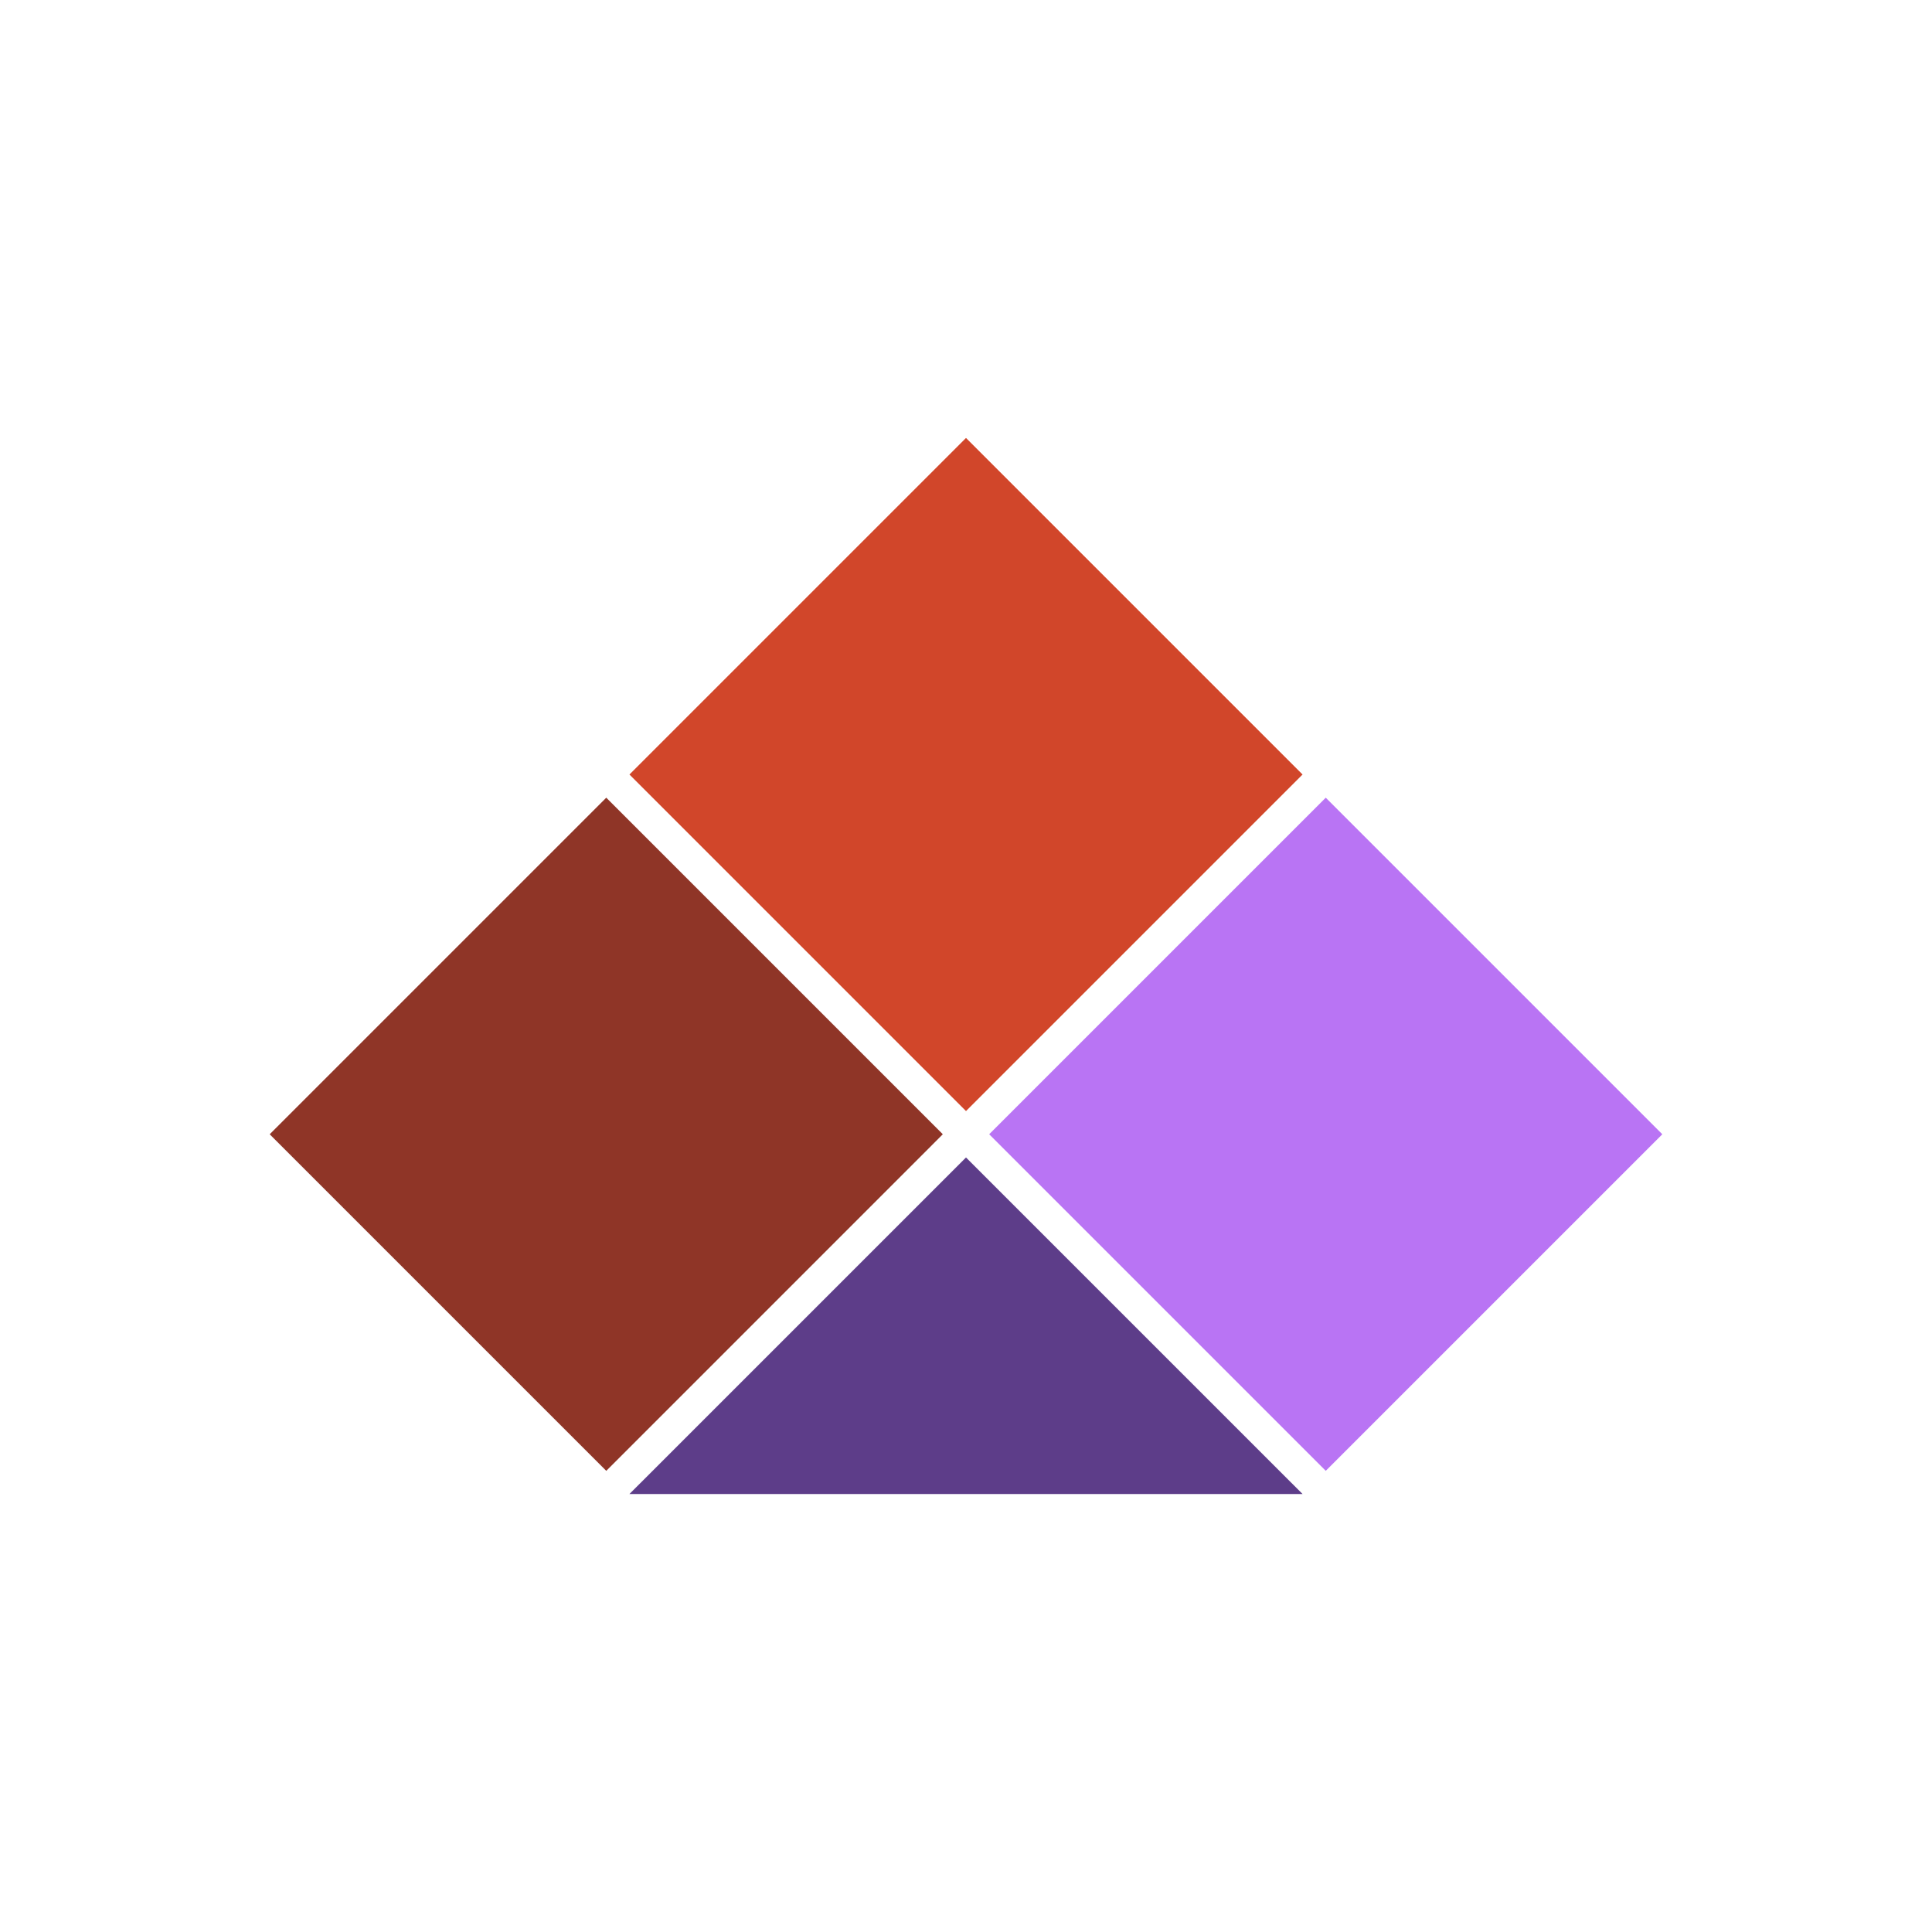 <svg xmlns="http://www.w3.org/2000/svg" xmlns:xlink="http://www.w3.org/1999/xlink" width="500" zoomAndPan="magnify" viewBox="0 0 375 375" height="500" preserveAspectRatio="xMidYMid meet" version="1.0"><defs><clipPath id="773895db0d"><path d="M 52 154 L 183 154 L 183 286 L 52 286 Z M 52 154 " clip-rule="nonzero"/></clipPath><clipPath id="21e043d761"><path d="M 52.348 220.16 L 117.676 154.832 L 183 220.16 L 117.676 285.488 Z M 52.348 220.16 " clip-rule="nonzero"/></clipPath><clipPath id="a276b3ae91"><path d="M 0.32 0.801 L 131 0.801 L 131 131.602 L 0.32 131.602 Z M 0.32 0.801 " clip-rule="nonzero"/></clipPath><clipPath id="ab282f4cef"><path d="M 0.348 66.16 L 65.676 0.832 L 131 66.16 L 65.676 131.488 Z M 0.348 66.16 " clip-rule="nonzero"/></clipPath><clipPath id="5b69a4687c"><rect x="0" width="131" y="0" height="132"/></clipPath><clipPath id="eac409c687"><path d="M 192 154 L 323 154 L 323 286 L 192 286 Z M 192 154 " clip-rule="nonzero"/></clipPath><clipPath id="666af4c4d6"><path d="M 192 220.16 L 257.328 154.832 L 322.656 220.16 L 257.328 285.488 Z M 192 220.16 " clip-rule="nonzero"/></clipPath><clipPath id="8d7cfb5b0f"><path d="M 0 0.801 L 130.801 0.801 L 130.801 131.602 L 0 131.602 Z M 0 0.801 " clip-rule="nonzero"/></clipPath><clipPath id="8438166596"><path d="M 0 66.16 L 65.328 0.832 L 130.656 66.16 L 65.328 131.488 Z M 0 66.16 " clip-rule="nonzero"/></clipPath><clipPath id="381fd33e43"><rect x="0" width="131" y="0" height="132"/></clipPath><clipPath id="19c3d18336"><path d="M 122.172 224.664 L 252.828 224.664 L 252.828 289.988 L 122.172 289.988 Z M 122.172 224.664 " clip-rule="nonzero"/></clipPath><clipPath id="7264a753dd"><path d="M 187.5 224.664 L 252.828 289.988 L 122.172 289.988 Z M 187.5 224.664 " clip-rule="nonzero"/></clipPath><clipPath id="066761bc2d"><path d="M 0.172 0.664 L 130.828 0.664 L 130.828 65.988 L 0.172 65.988 Z M 0.172 0.664 " clip-rule="nonzero"/></clipPath><clipPath id="81c1b94d8f"><path d="M 65.5 0.664 L 130.828 65.988 L 0.172 65.988 Z M 65.5 0.664 " clip-rule="nonzero"/></clipPath><clipPath id="bce18bbc4c"><rect x="0" width="131" y="0" height="66"/></clipPath><clipPath id="622b857fb3"><path d="M 122 85 L 253 85 L 253 216 L 122 216 Z M 122 85 " clip-rule="nonzero"/></clipPath><clipPath id="c70cb83f7d"><path d="M 122.176 150.332 L 187.5 85.008 L 252.828 150.332 L 187.5 215.66 Z M 122.176 150.332 " clip-rule="nonzero"/></clipPath><clipPath id="23448b09dd"><path d="M 0.16 0 L 130.961 0 L 130.961 130.762 L 0.16 130.762 Z M 0.16 0 " clip-rule="nonzero"/></clipPath><clipPath id="6c72486daa"><path d="M 0.176 65.332 L 65.5 0.008 L 130.828 65.332 L 65.5 130.66 Z M 0.176 65.332 " clip-rule="nonzero"/></clipPath><clipPath id="cc838b9e0d"><rect x="0" width="131" y="0" height="131"/></clipPath></defs><rect x="-37.5" width="450" fill="#ffffff" y="-37.5" height="450" fill-opacity="1"/><rect x="-37.5" width="450" fill="#ffffff" y="-37.5" height="450" fill-opacity="1"/><g clip-path="url(#773895db0d)"><g clip-path="url(#21e043d761)"><g transform="matrix(1, 0, 0, 1, 52, 154)"><g clip-path="url(#5b69a4687c)"><g clip-path="url(#a276b3ae91)"><g clip-path="url(#ab282f4cef)"><path fill="#8f3527" d="M 0.348 66.16 L 65.676 0.832 L 131 66.16 L 65.676 131.488 Z M 0.348 66.16 " fill-opacity="1" fill-rule="nonzero"/></g></g></g></g></g></g><g clip-path="url(#eac409c687)"><g clip-path="url(#666af4c4d6)"><g transform="matrix(1, 0, 0, 1, 192, 154)"><g clip-path="url(#381fd33e43)"><g clip-path="url(#8d7cfb5b0f)"><g clip-path="url(#8438166596)"><path fill="#b974f4" d="M 0 66.16 L 65.328 0.832 L 130.656 66.16 L 65.328 131.488 Z M 0 66.16 " fill-opacity="1" fill-rule="nonzero"/></g></g></g></g></g></g><g clip-path="url(#19c3d18336)"><g clip-path="url(#7264a753dd)"><g transform="matrix(1, 0, 0, 1, 122, 224)"><g clip-path="url(#bce18bbc4c)"><g clip-path="url(#066761bc2d)"><g clip-path="url(#81c1b94d8f)"><path fill="#5d3d89" d="M 0.172 0.664 L 130.828 0.664 L 130.828 65.988 L 0.172 65.988 Z M 0.172 0.664 " fill-opacity="1" fill-rule="nonzero"/></g></g></g></g></g></g><g clip-path="url(#622b857fb3)"><g clip-path="url(#c70cb83f7d)"><g transform="matrix(1, 0, 0, 1, 122, 85)"><g clip-path="url(#cc838b9e0d)"><g clip-path="url(#23448b09dd)"><g clip-path="url(#6c72486daa)"><path fill="#d1462a" d="M 0.176 65.332 L 65.5 0.008 L 130.828 65.332 L 65.5 130.66 Z M 0.176 65.332 " fill-opacity="1" fill-rule="nonzero"/></g></g></g></g></g></g></svg>